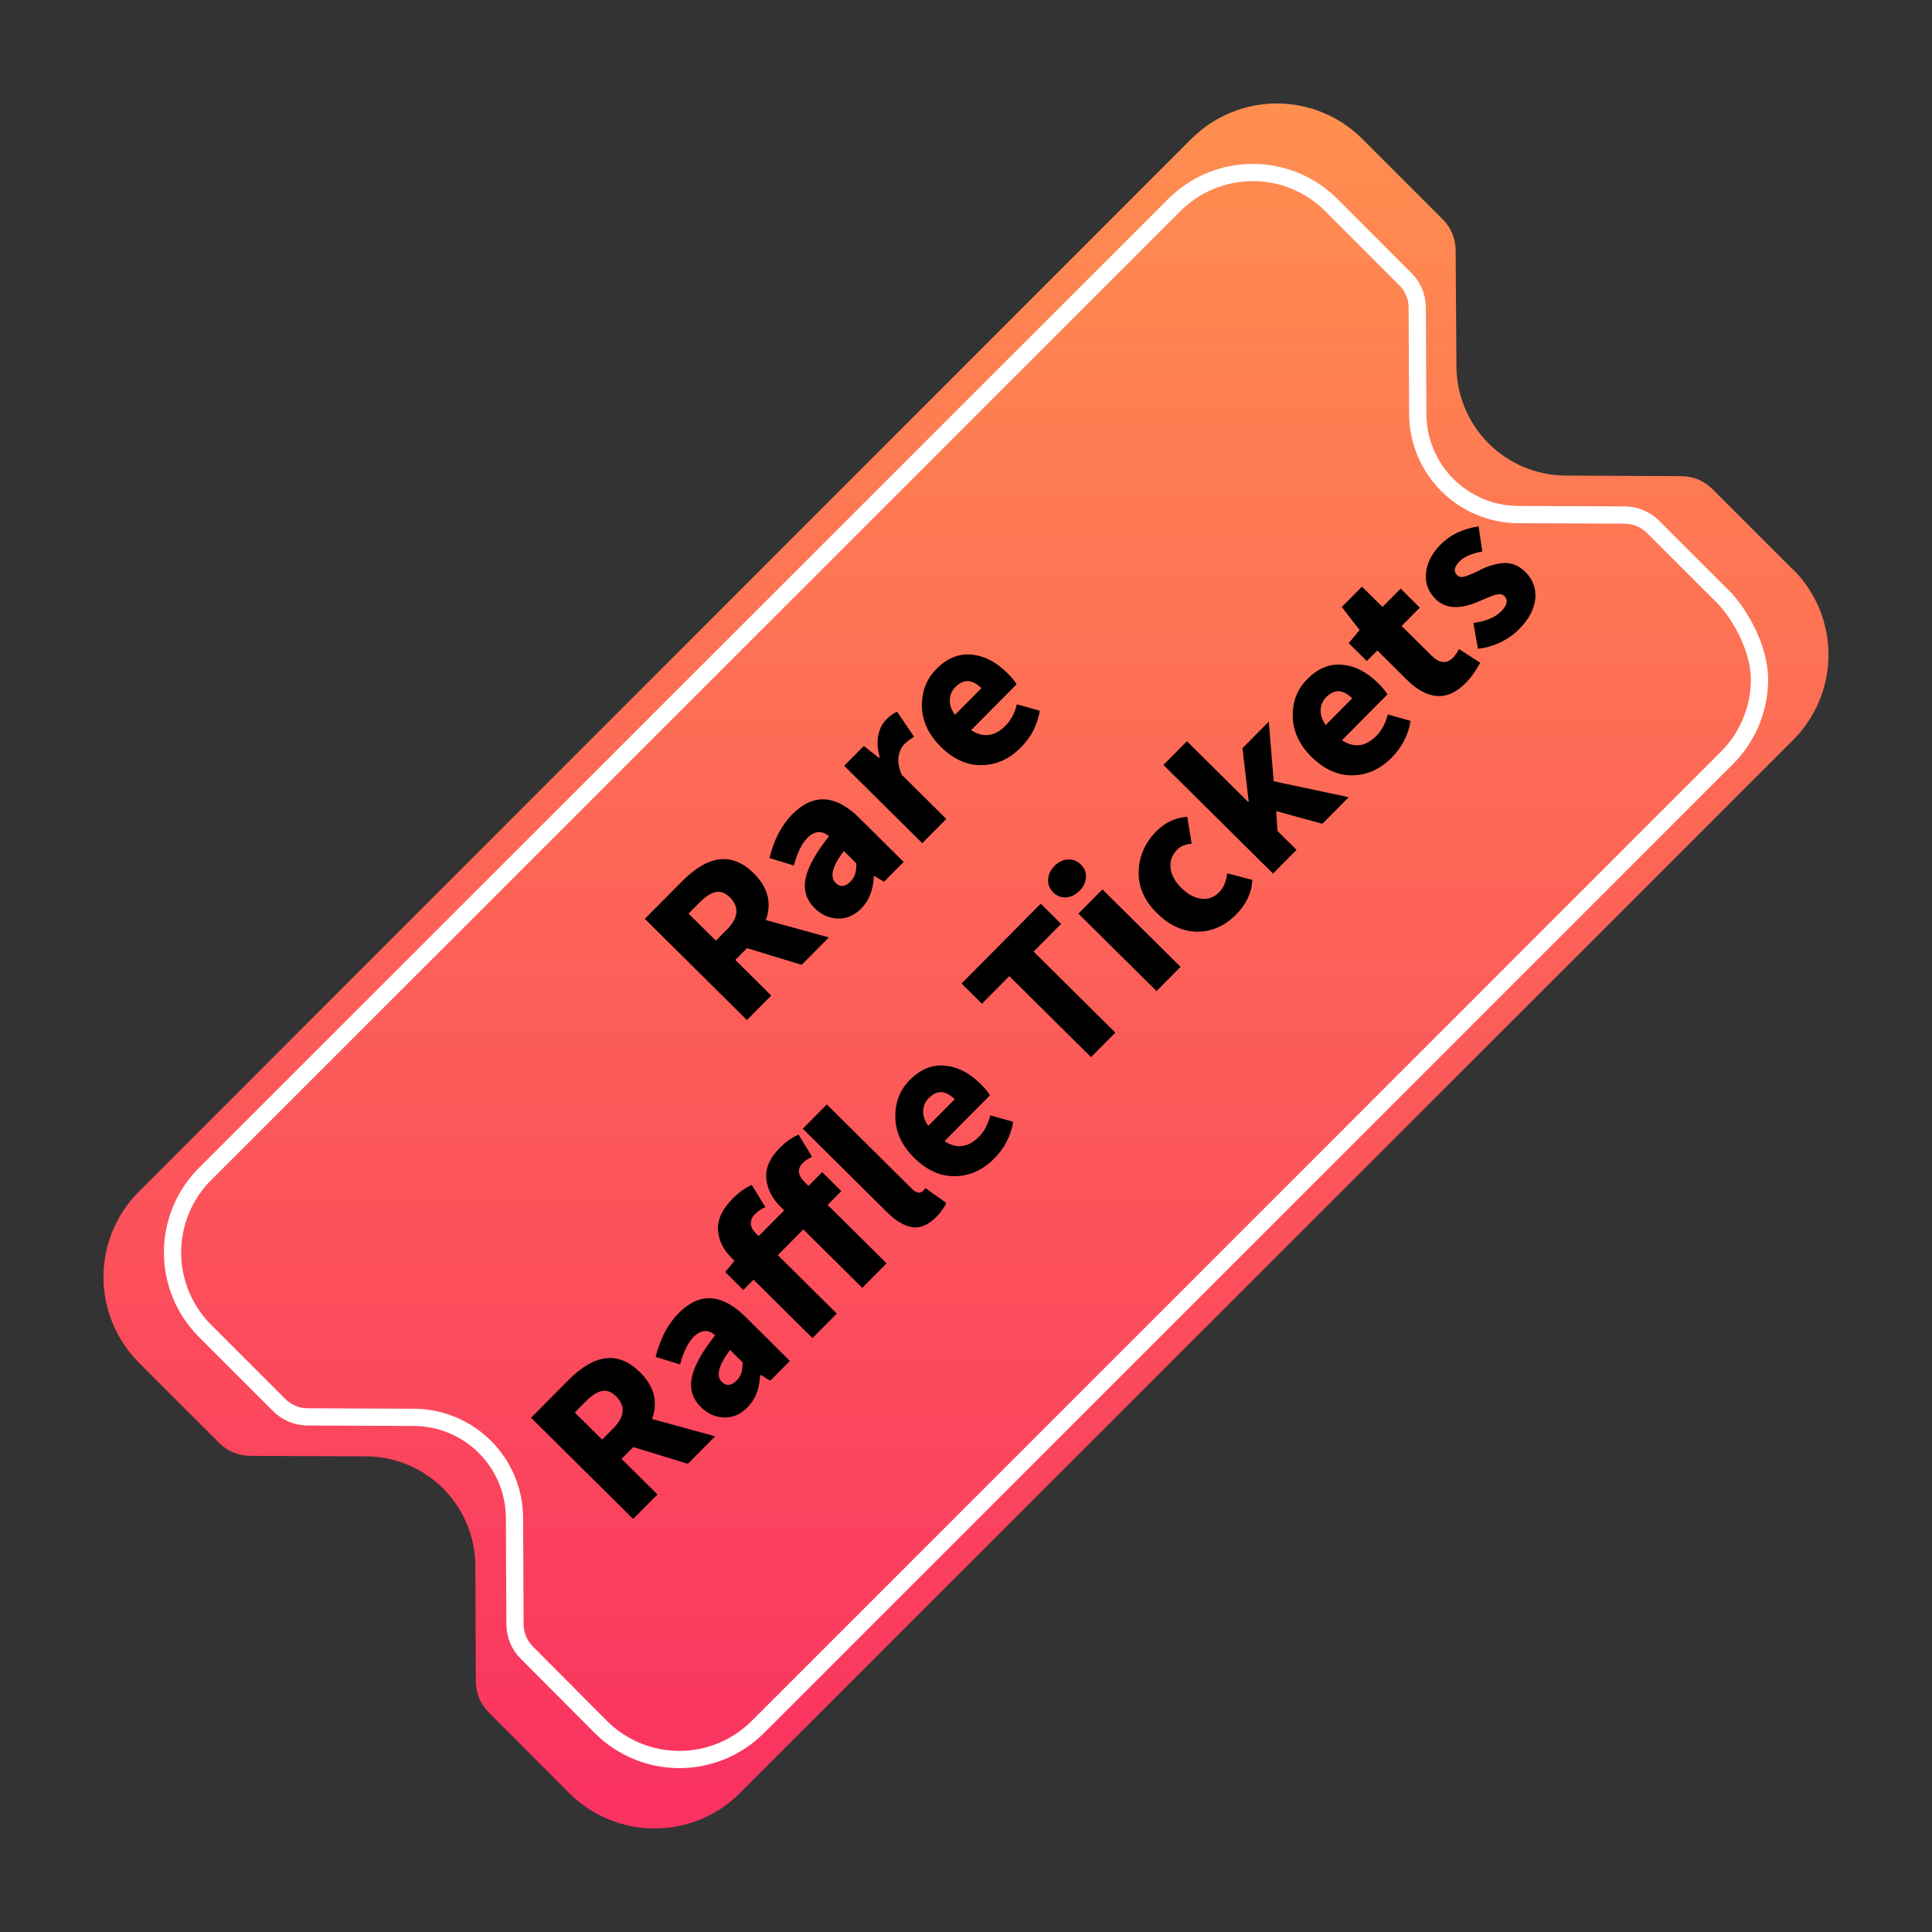 <svg width="50" height="50" viewBox="0 0 50 50" fill="none" xmlns="http://www.w3.org/2000/svg">
<rect x="0" y="0" width="50" height="50" fill="#333333" stroke="none"/>
<path d="M46.401 14.74L44.316 12.656C44.105 12.444 43.819 12.324 43.52 12.323L40.511 12.308C39.765 12.302 39.052 12.004 38.525 11.476C37.998 10.949 37.699 10.236 37.692 9.491L37.672 6.475C37.67 6.176 37.551 5.889 37.339 5.678L35.253 3.591C34.667 3.007 33.872 2.678 33.044 2.678C32.216 2.678 31.422 3.007 30.835 3.591L3.591 30.842C3.006 31.428 2.678 32.223 2.678 33.051C2.678 33.879 3.006 34.674 3.591 35.261L5.674 37.345C5.887 37.557 6.174 37.676 6.473 37.678L9.483 37.691C10.229 37.697 10.942 37.995 11.469 38.522C11.996 39.05 12.295 39.763 12.302 40.508L12.314 43.52C12.316 43.819 12.436 44.105 12.648 44.316L14.731 46.404C15.021 46.695 15.365 46.925 15.745 47.083C16.123 47.24 16.53 47.321 16.94 47.321C17.351 47.321 17.757 47.24 18.136 47.083C18.515 46.925 18.86 46.695 19.149 46.404L46.403 19.154C46.694 18.864 46.925 18.519 47.082 18.14C47.24 17.761 47.321 17.355 47.321 16.944C47.321 16.534 47.24 16.127 47.082 15.748C46.925 15.369 46.694 15.024 46.403 14.735L46.401 14.74Z" fill="url(#paint0_linear_1284_3213)"/>
<path d="M44.703 15.555L42.784 13.637C42.591 13.443 42.33 13.333 42.056 13.329L39.285 13.317C38.599 13.312 37.943 13.037 37.457 12.552C36.972 12.067 36.697 11.411 36.691 10.724L36.678 7.954C36.676 7.68 36.566 7.419 36.373 7.226L34.453 5.305C33.915 4.767 33.184 4.464 32.423 4.464C31.662 4.464 30.931 4.767 30.393 5.305L5.307 30.383C5.04 30.65 4.828 30.966 4.684 31.315C4.539 31.663 4.465 32.036 4.465 32.413C4.465 32.791 4.539 33.164 4.684 33.513C4.828 33.861 5.04 34.177 5.307 34.444L7.224 36.361C7.417 36.556 7.678 36.666 7.952 36.669L10.723 36.681C11.409 36.687 12.065 36.962 12.55 37.447C13.035 37.932 13.31 38.588 13.315 39.274L13.328 42.045C13.331 42.318 13.441 42.58 13.636 42.772L15.551 44.695C16.09 45.233 16.82 45.536 17.581 45.536C18.343 45.536 19.073 45.233 19.612 44.695L44.696 19.611C45.234 19.073 45.536 18.343 45.536 17.581C45.536 16.82 45.071 15.949 44.616 15.467L44.703 15.555Z" stroke="white" stroke-width="0.446" stroke-miterlimit="10"/>
<path d="M17.82 23.643L18.527 24.345L18.809 24.06C19.114 23.753 19.14 23.474 18.889 23.224C18.768 23.105 18.646 23.06 18.522 23.088C18.398 23.111 18.258 23.202 18.102 23.359L17.82 23.643ZM21.451 24.26L20.747 24.97L19.333 24.538L19.03 24.843L19.959 25.765L19.33 26.399L16.688 23.779L17.651 22.809C18.334 22.12 18.953 22.05 19.507 22.6C19.875 22.965 19.979 23.368 19.82 23.811L21.451 24.26ZM22.291 23.51C22.11 23.693 21.906 23.78 21.681 23.772C21.455 23.764 21.256 23.674 21.082 23.502C20.867 23.288 20.789 23.035 20.848 22.74C20.906 22.445 21.108 22.079 21.454 21.642C21.267 21.484 21.079 21.5 20.891 21.69C20.749 21.833 20.634 22.07 20.546 22.399L19.913 22.205C20.031 21.73 20.228 21.353 20.506 21.073C21.046 20.528 21.624 20.56 22.239 21.169L23.387 22.307L22.878 22.821L22.629 22.67L22.615 22.684C22.598 23.034 22.49 23.309 22.291 23.51ZM22.018 22.807C22.122 22.703 22.169 22.549 22.161 22.344L21.839 22.024C21.539 22.419 21.469 22.695 21.628 22.854C21.744 22.968 21.874 22.953 22.018 22.807ZM23.868 21.822L21.847 19.818L22.355 19.305L22.75 19.614L22.768 19.596C22.709 19.396 22.696 19.211 22.727 19.041C22.761 18.868 22.829 18.729 22.933 18.625C23.033 18.524 23.129 18.455 23.218 18.42L23.656 19.068C23.553 19.13 23.47 19.193 23.408 19.255C23.326 19.338 23.274 19.448 23.254 19.584C23.234 19.72 23.261 19.875 23.336 20.05L24.49 21.194L23.868 21.822ZM26.419 19.346C26.124 19.644 25.785 19.796 25.403 19.802C25.023 19.806 24.67 19.647 24.344 19.324C24.03 19.012 23.868 18.664 23.86 18.279C23.854 17.893 23.978 17.571 24.232 17.315C24.509 17.035 24.811 16.91 25.139 16.941C25.468 16.97 25.778 17.128 26.069 17.417C26.187 17.534 26.267 17.632 26.309 17.71L25.133 18.895C25.447 19.101 25.744 19.063 26.023 18.781C26.163 18.64 26.261 18.456 26.318 18.227L26.909 18.394C26.851 18.758 26.688 19.075 26.419 19.346ZM24.714 18.5L25.398 17.81C25.162 17.576 24.939 17.566 24.728 17.779C24.636 17.871 24.587 17.981 24.581 18.107C24.574 18.234 24.619 18.365 24.714 18.5ZM14.876 36.556L15.583 37.257L15.865 36.973C16.17 36.665 16.196 36.387 15.944 36.137C15.824 36.018 15.702 35.972 15.578 36C15.453 36.024 15.313 36.114 15.157 36.271L14.876 36.556ZM18.507 37.172L17.802 37.883L16.388 37.45L16.086 37.755L17.015 38.677L16.386 39.311L13.744 36.692L14.706 35.721C15.389 35.032 16.008 34.963 16.563 35.513C16.93 35.877 17.035 36.281 16.875 36.723L18.507 37.172ZM19.346 36.422C19.165 36.605 18.962 36.692 18.736 36.684C18.511 36.676 18.311 36.586 18.138 36.414C17.923 36.201 17.845 35.947 17.903 35.652C17.962 35.357 18.164 34.991 18.509 34.555C18.322 34.397 18.135 34.413 17.947 34.602C17.805 34.745 17.69 34.982 17.601 35.311L16.968 35.117C17.086 34.643 17.284 34.265 17.561 33.986C18.102 33.44 18.68 33.472 19.295 34.082L20.442 35.22L19.934 35.733L19.684 35.582L19.671 35.596C19.654 35.946 19.546 36.221 19.346 36.422ZM19.074 35.719C19.177 35.615 19.225 35.461 19.217 35.256L18.894 34.936C18.595 35.331 18.524 35.608 18.684 35.766C18.799 35.88 18.929 35.865 19.074 35.719ZM20.666 29.363L21.017 29.938C20.918 29.982 20.837 30.037 20.773 30.101C20.626 30.249 20.645 30.415 20.83 30.598L20.924 30.691L21.278 30.334L21.773 30.826L21.419 31.183L22.945 32.695L22.316 33.33L20.79 31.817L20.13 32.483L21.656 33.996L21.027 34.63L19.501 33.118L19.236 33.385L18.768 32.92L19.009 32.63L18.939 32.561C18.715 32.338 18.596 32.094 18.581 31.827C18.568 31.558 18.693 31.29 18.957 31.024C19.12 30.86 19.286 30.741 19.456 30.666L19.807 31.241C19.711 31.279 19.618 31.342 19.528 31.433C19.462 31.5 19.43 31.578 19.433 31.668C19.435 31.753 19.48 31.838 19.565 31.923L19.634 31.991L20.294 31.326L20.218 31.25C19.985 31.019 19.856 30.769 19.832 30.503C19.805 30.233 19.923 29.967 20.184 29.703C20.331 29.555 20.491 29.442 20.666 29.363ZM24.231 31.495C24.027 31.701 23.82 31.789 23.611 31.76C23.401 31.727 23.183 31.598 22.957 31.373L20.776 29.211L21.398 28.583L23.603 30.769C23.663 30.829 23.719 30.861 23.769 30.865C23.818 30.867 23.857 30.854 23.887 30.823C23.91 30.8 23.93 30.775 23.948 30.747L24.489 31.132C24.441 31.249 24.355 31.37 24.231 31.495ZM25.73 29.983C25.434 30.282 25.096 30.434 24.713 30.44C24.334 30.444 23.981 30.284 23.655 29.961C23.341 29.65 23.179 29.302 23.171 28.917C23.164 28.53 23.288 28.209 23.543 27.952C23.82 27.672 24.122 27.548 24.449 27.579C24.779 27.607 25.089 27.766 25.38 28.055C25.498 28.172 25.578 28.269 25.619 28.347L24.444 29.533C24.758 29.739 25.055 29.701 25.334 29.419C25.474 29.278 25.572 29.093 25.629 28.865L26.22 29.032C26.162 29.396 25.998 29.713 25.73 29.983ZM24.024 29.138L24.708 28.448C24.473 28.214 24.249 28.204 24.038 28.416C23.947 28.509 23.898 28.618 23.891 28.745C23.885 28.872 23.929 29.003 24.024 29.138ZM28.236 27.359L26.121 25.262L25.413 25.976L24.885 25.454L26.934 23.387L27.461 23.91L26.75 24.627L28.865 26.724L28.236 27.359ZM29.931 25.649L27.909 23.645L28.531 23.018L30.553 25.022L29.931 25.649ZM27.941 23.051C27.836 23.157 27.718 23.216 27.59 23.225C27.463 23.233 27.352 23.189 27.258 23.096C27.163 23.002 27.119 22.891 27.125 22.765C27.131 22.634 27.187 22.515 27.293 22.408C27.396 22.304 27.512 22.25 27.641 22.245C27.767 22.237 27.878 22.28 27.973 22.374C28.067 22.468 28.112 22.579 28.105 22.705C28.099 22.832 28.044 22.947 27.941 23.051ZM31.99 23.669C31.699 23.963 31.365 24.11 30.988 24.112C30.612 24.111 30.262 23.949 29.936 23.626C29.612 23.305 29.456 22.947 29.468 22.551C29.481 22.155 29.633 21.809 29.927 21.513C30.151 21.287 30.418 21.161 30.726 21.137L30.84 21.834C30.678 21.848 30.556 21.898 30.471 21.984C30.333 22.122 30.274 22.282 30.293 22.461C30.312 22.64 30.407 22.814 30.575 22.981C30.739 23.144 30.911 23.236 31.091 23.259C31.27 23.276 31.423 23.221 31.549 23.094C31.666 22.977 31.736 22.812 31.758 22.6L32.411 22.773C32.394 23.105 32.254 23.403 31.99 23.669ZM32.946 22.608L30.109 19.796L30.718 19.183L32.302 20.754L32.316 20.74L32.155 19.363L32.836 18.676L32.963 20.219L34.905 20.632L34.224 21.319L33.028 20.992L33.062 21.506L33.554 21.995L32.946 22.608ZM36.016 19.609C35.72 19.907 35.382 20.059 34.999 20.065C34.62 20.069 34.267 19.91 33.941 19.587C33.626 19.275 33.465 18.927 33.456 18.542C33.45 18.156 33.574 17.834 33.829 17.578C34.106 17.298 34.408 17.173 34.735 17.204C35.064 17.233 35.375 17.391 35.666 17.68C35.784 17.797 35.864 17.895 35.905 17.973L34.73 19.158C35.044 19.364 35.34 19.326 35.62 19.044C35.76 18.903 35.858 18.718 35.914 18.49L36.506 18.657C36.447 19.021 36.284 19.338 36.016 19.609ZM34.31 18.763L34.994 18.073C34.758 17.839 34.535 17.829 34.324 18.041C34.233 18.134 34.184 18.244 34.177 18.37C34.171 18.497 34.215 18.628 34.31 18.763ZM37.927 17.681C37.687 17.923 37.438 18.034 37.18 18.012C36.924 17.988 36.671 17.852 36.422 17.604L35.645 16.834L35.373 17.108L34.905 16.644L35.187 16.305L34.725 15.709L35.248 15.182L35.778 15.708L36.249 15.233L36.745 15.725L36.274 16.2L37.044 16.963C37.252 17.169 37.44 17.188 37.607 17.019C37.65 16.975 37.701 16.901 37.758 16.798L38.308 17.151C38.192 17.365 38.065 17.542 37.927 17.681ZM39.303 16.294C39.172 16.425 39.01 16.538 38.817 16.631C38.624 16.719 38.434 16.772 38.248 16.788L38.131 16.123C38.453 16.08 38.694 15.979 38.852 15.819C39.01 15.66 39.036 15.527 38.929 15.422C38.913 15.406 38.895 15.394 38.874 15.387C38.851 15.378 38.824 15.375 38.794 15.377C38.764 15.38 38.737 15.385 38.712 15.392C38.686 15.394 38.653 15.405 38.612 15.423C38.57 15.437 38.536 15.451 38.508 15.465C38.481 15.474 38.442 15.491 38.391 15.514C38.34 15.537 38.3 15.555 38.27 15.566C37.781 15.778 37.409 15.758 37.155 15.505C36.963 15.315 36.879 15.09 36.904 14.83C36.93 14.567 37.059 14.319 37.29 14.086C37.536 13.838 37.861 13.684 38.266 13.622L38.362 14.274C38.09 14.322 37.895 14.405 37.776 14.526C37.634 14.669 37.611 14.789 37.708 14.885C37.724 14.901 37.744 14.914 37.767 14.923C37.788 14.93 37.812 14.933 37.84 14.933C37.867 14.928 37.892 14.923 37.916 14.919C37.941 14.912 37.973 14.9 38.012 14.884C38.053 14.865 38.088 14.851 38.115 14.842C38.141 14.83 38.179 14.813 38.229 14.79C38.277 14.764 38.315 14.744 38.343 14.73C38.444 14.684 38.536 14.649 38.619 14.626C38.704 14.6 38.797 14.582 38.898 14.573C38.999 14.563 39.099 14.577 39.199 14.616C39.298 14.655 39.39 14.717 39.476 14.801C39.67 14.994 39.756 15.224 39.734 15.491C39.712 15.758 39.568 16.026 39.303 16.294Z" fill="black"/>
<defs>
<linearGradient id="paint0_linear_1284_3213" x1="24.999" y1="2.678" x2="24.999" y2="47.321" gradientUnits="userSpaceOnUse">
<stop stop-color="#FF8F4F"/>
<stop offset="1" stop-color="#FA3161"/>
</linearGradient>
</defs>
</svg>
